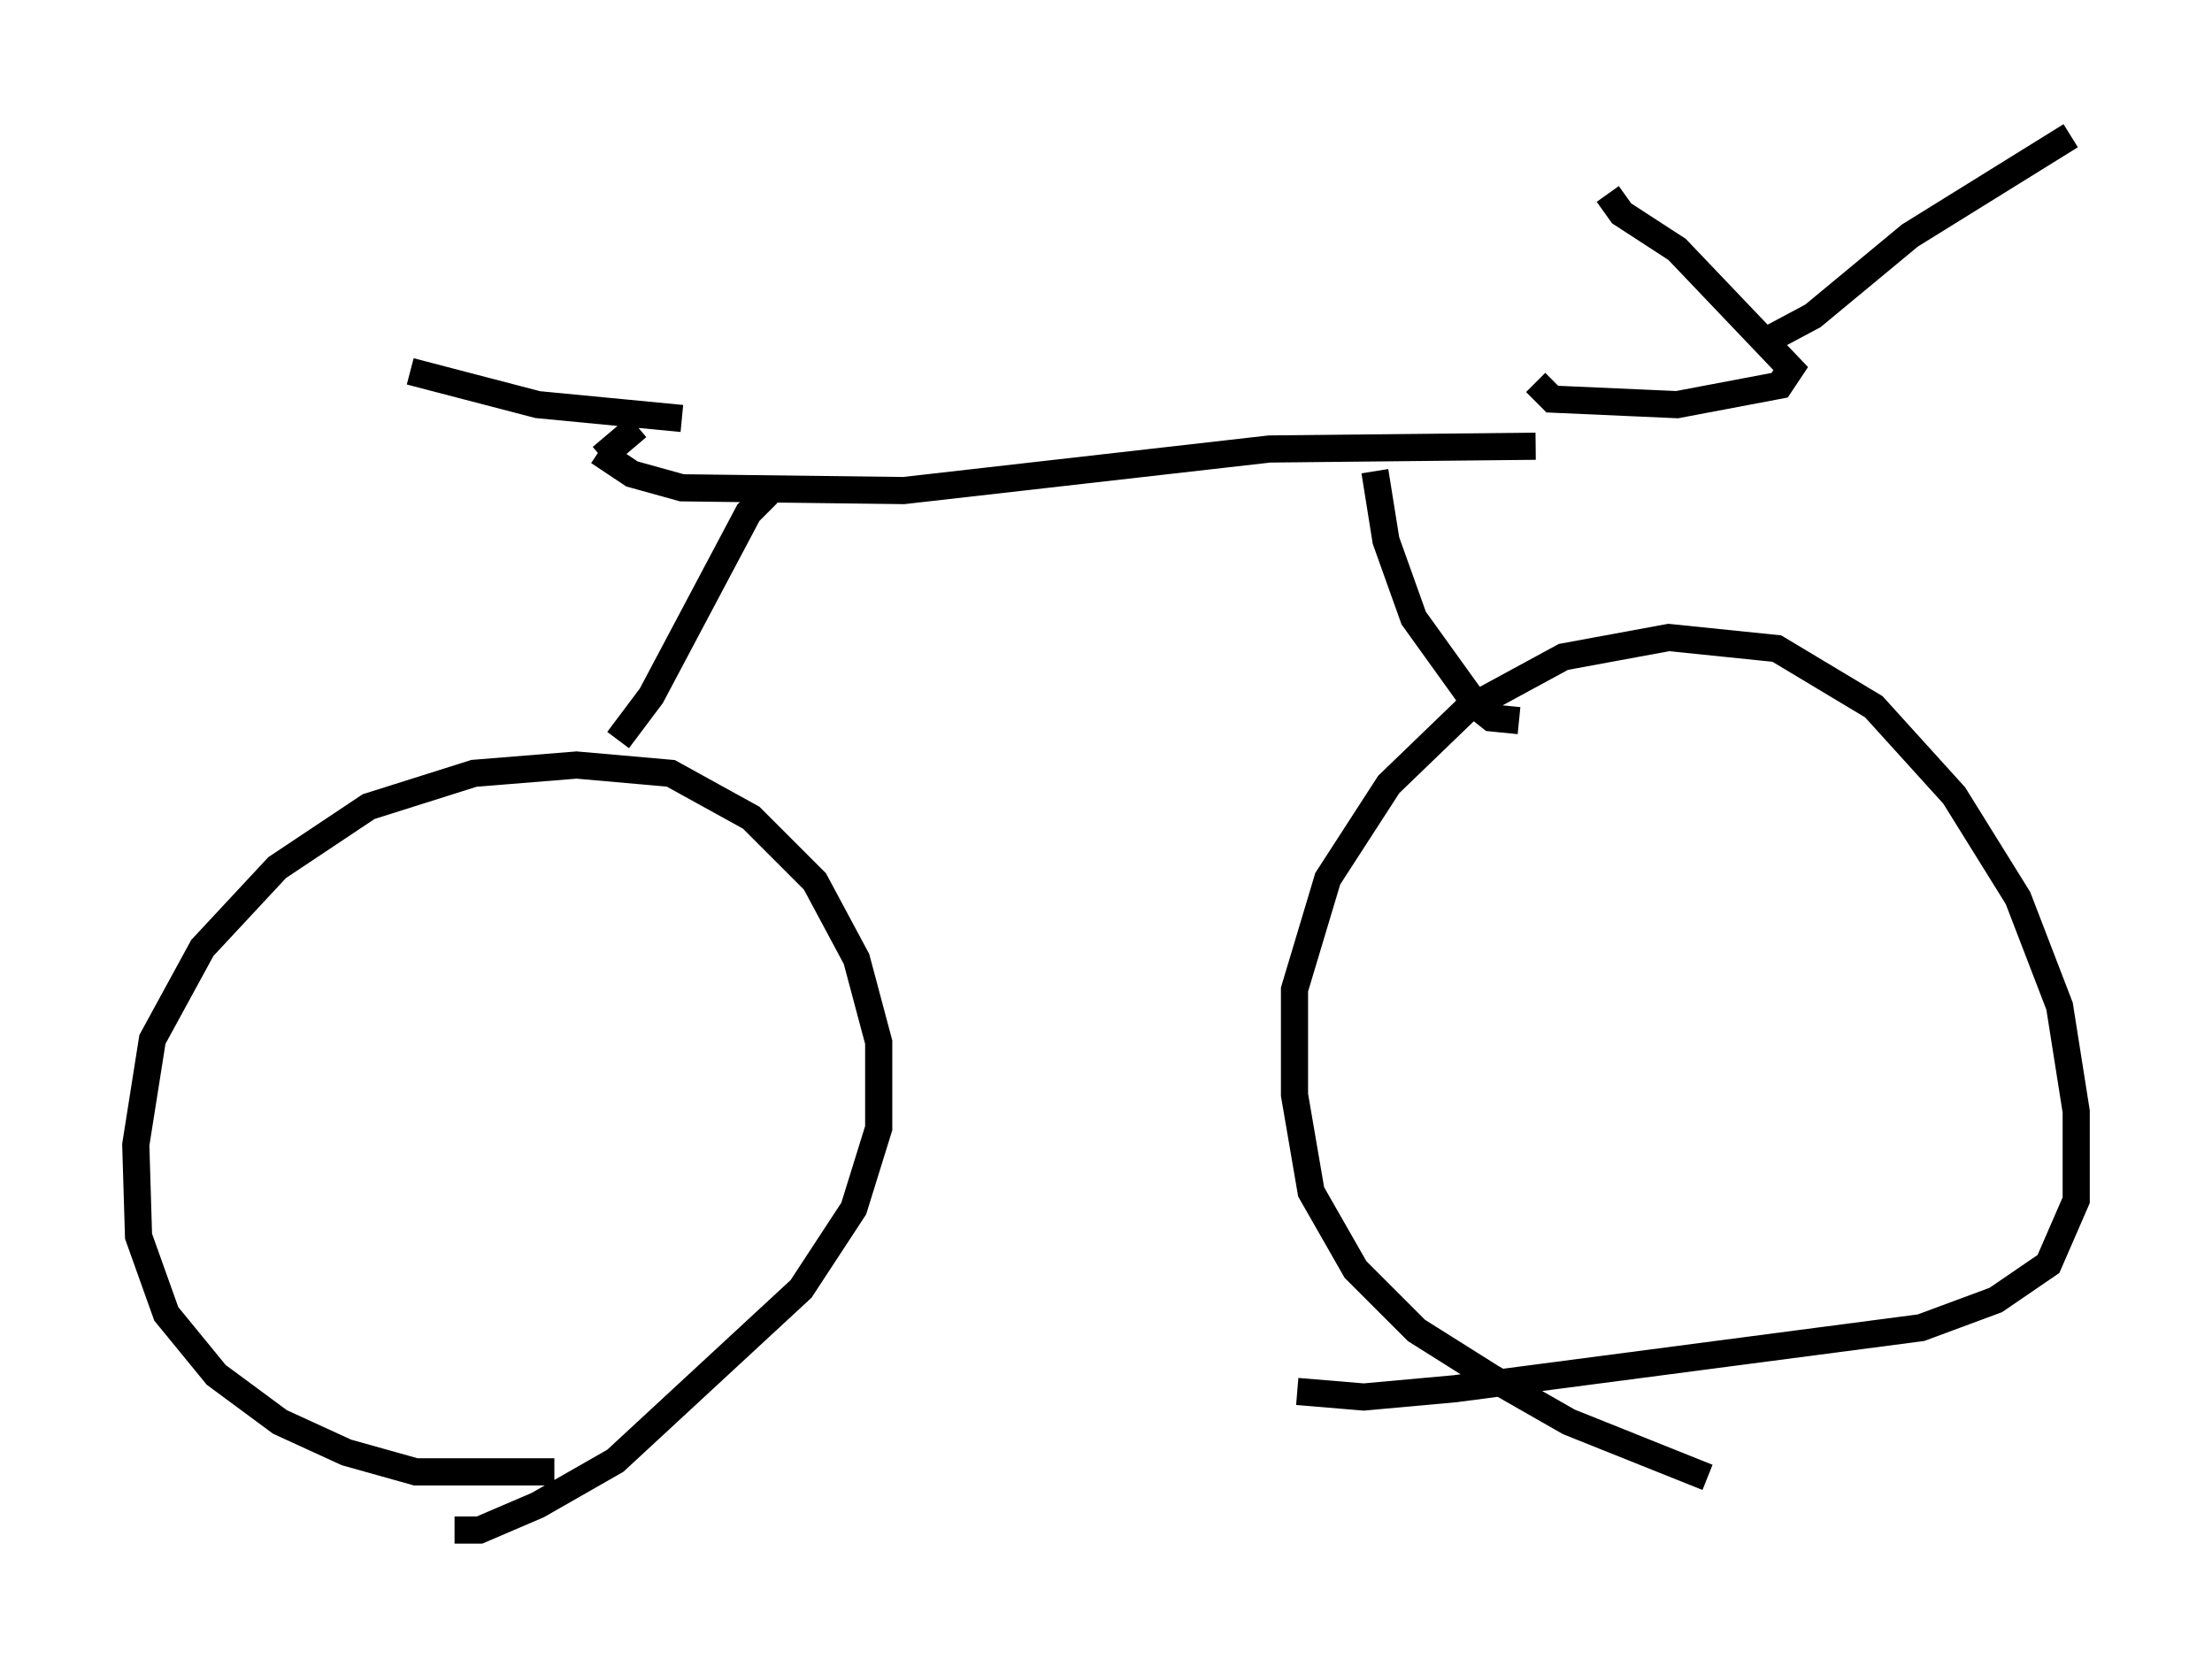 <?xml version="1.0" encoding="utf-8" ?>
<svg baseProfile="full" height="61.348" version="1.1" width="81.459" xmlns="http://www.w3.org/2000/svg" xmlns:ev="http://www.w3.org/2001/xml-events" xmlns:xlink="http://www.w3.org/1999/xlink"><defs /><rect fill="white" height="61.348" width="81.459" x="0" y="0" /><path d="M27.05, 52.776 m-6.635, 1.429 l-5.104, 0.0 -2.552, -0.715 l-2.45, -1.123 -2.348, -1.735 l-1.838, -2.246 -1.021, -2.858 l-0.102, -3.369 0.613, -3.879 l1.838, -3.369 2.756, -2.96 l3.369, -2.246 3.879, -1.225 l3.777, -0.306 3.471, 0.306 l2.96, 1.633 2.348, 2.348 l1.531, 2.858 0.817, 3.063 l0.0, 3.165 -0.919, 2.96 l-1.94, 2.96 -6.84, 6.329 l-2.858, 1.633 -2.144, 0.919 l-0.919, 0.0 m46.142, -1.94 l-5.104, -2.042 -2.858, -1.633 l-2.756, -1.735 -2.246, -2.246 l-1.633, -2.858 -0.613, -3.573 l0.0, -3.879 1.225, -4.083 l2.246, -3.471 2.858, -2.756 l3.573, -1.94 3.879, -0.715 l3.981, 0.408 3.573, 2.144 l2.96, 3.267 2.348, 3.777 l1.531, 3.981 0.613, 3.879 l0.0, 3.267 -1.021, 2.348 l-1.94, 1.327 -2.756, 1.021 l-17.15, 2.246 -3.369, 0.306 l-2.45, -0.204 m-25.725, -34.607 l1.225, 0.817 1.838, 0.51 l8.167, 0.102 13.475, -1.531 l9.8, -0.102 m-28.277, 1.735 l-0.715, 0.715 -3.573, 6.738 l-1.225, 1.633 m27.869, -9.902 l0.408, 2.552 1.021, 2.858 l2.348, 3.267 0.51, 0.408 l1.021, 0.102 m0.613, -12.454 l0.613, 0.613 4.594, 0.204 l3.777, -0.715 0.408, -0.613 l-4.185, -4.39 -2.042, -1.327 l-0.51, -0.715 m6.023, 5.308 l1.531, -0.817 3.573, -2.96 l5.921, -3.675 m-54.105, 11.842 l1.327, -1.123 m1.633, -0.306 l-5.308, -0.51 -4.696, -1.225 " fill="none" stroke="black" stroke-width="1" /></svg>